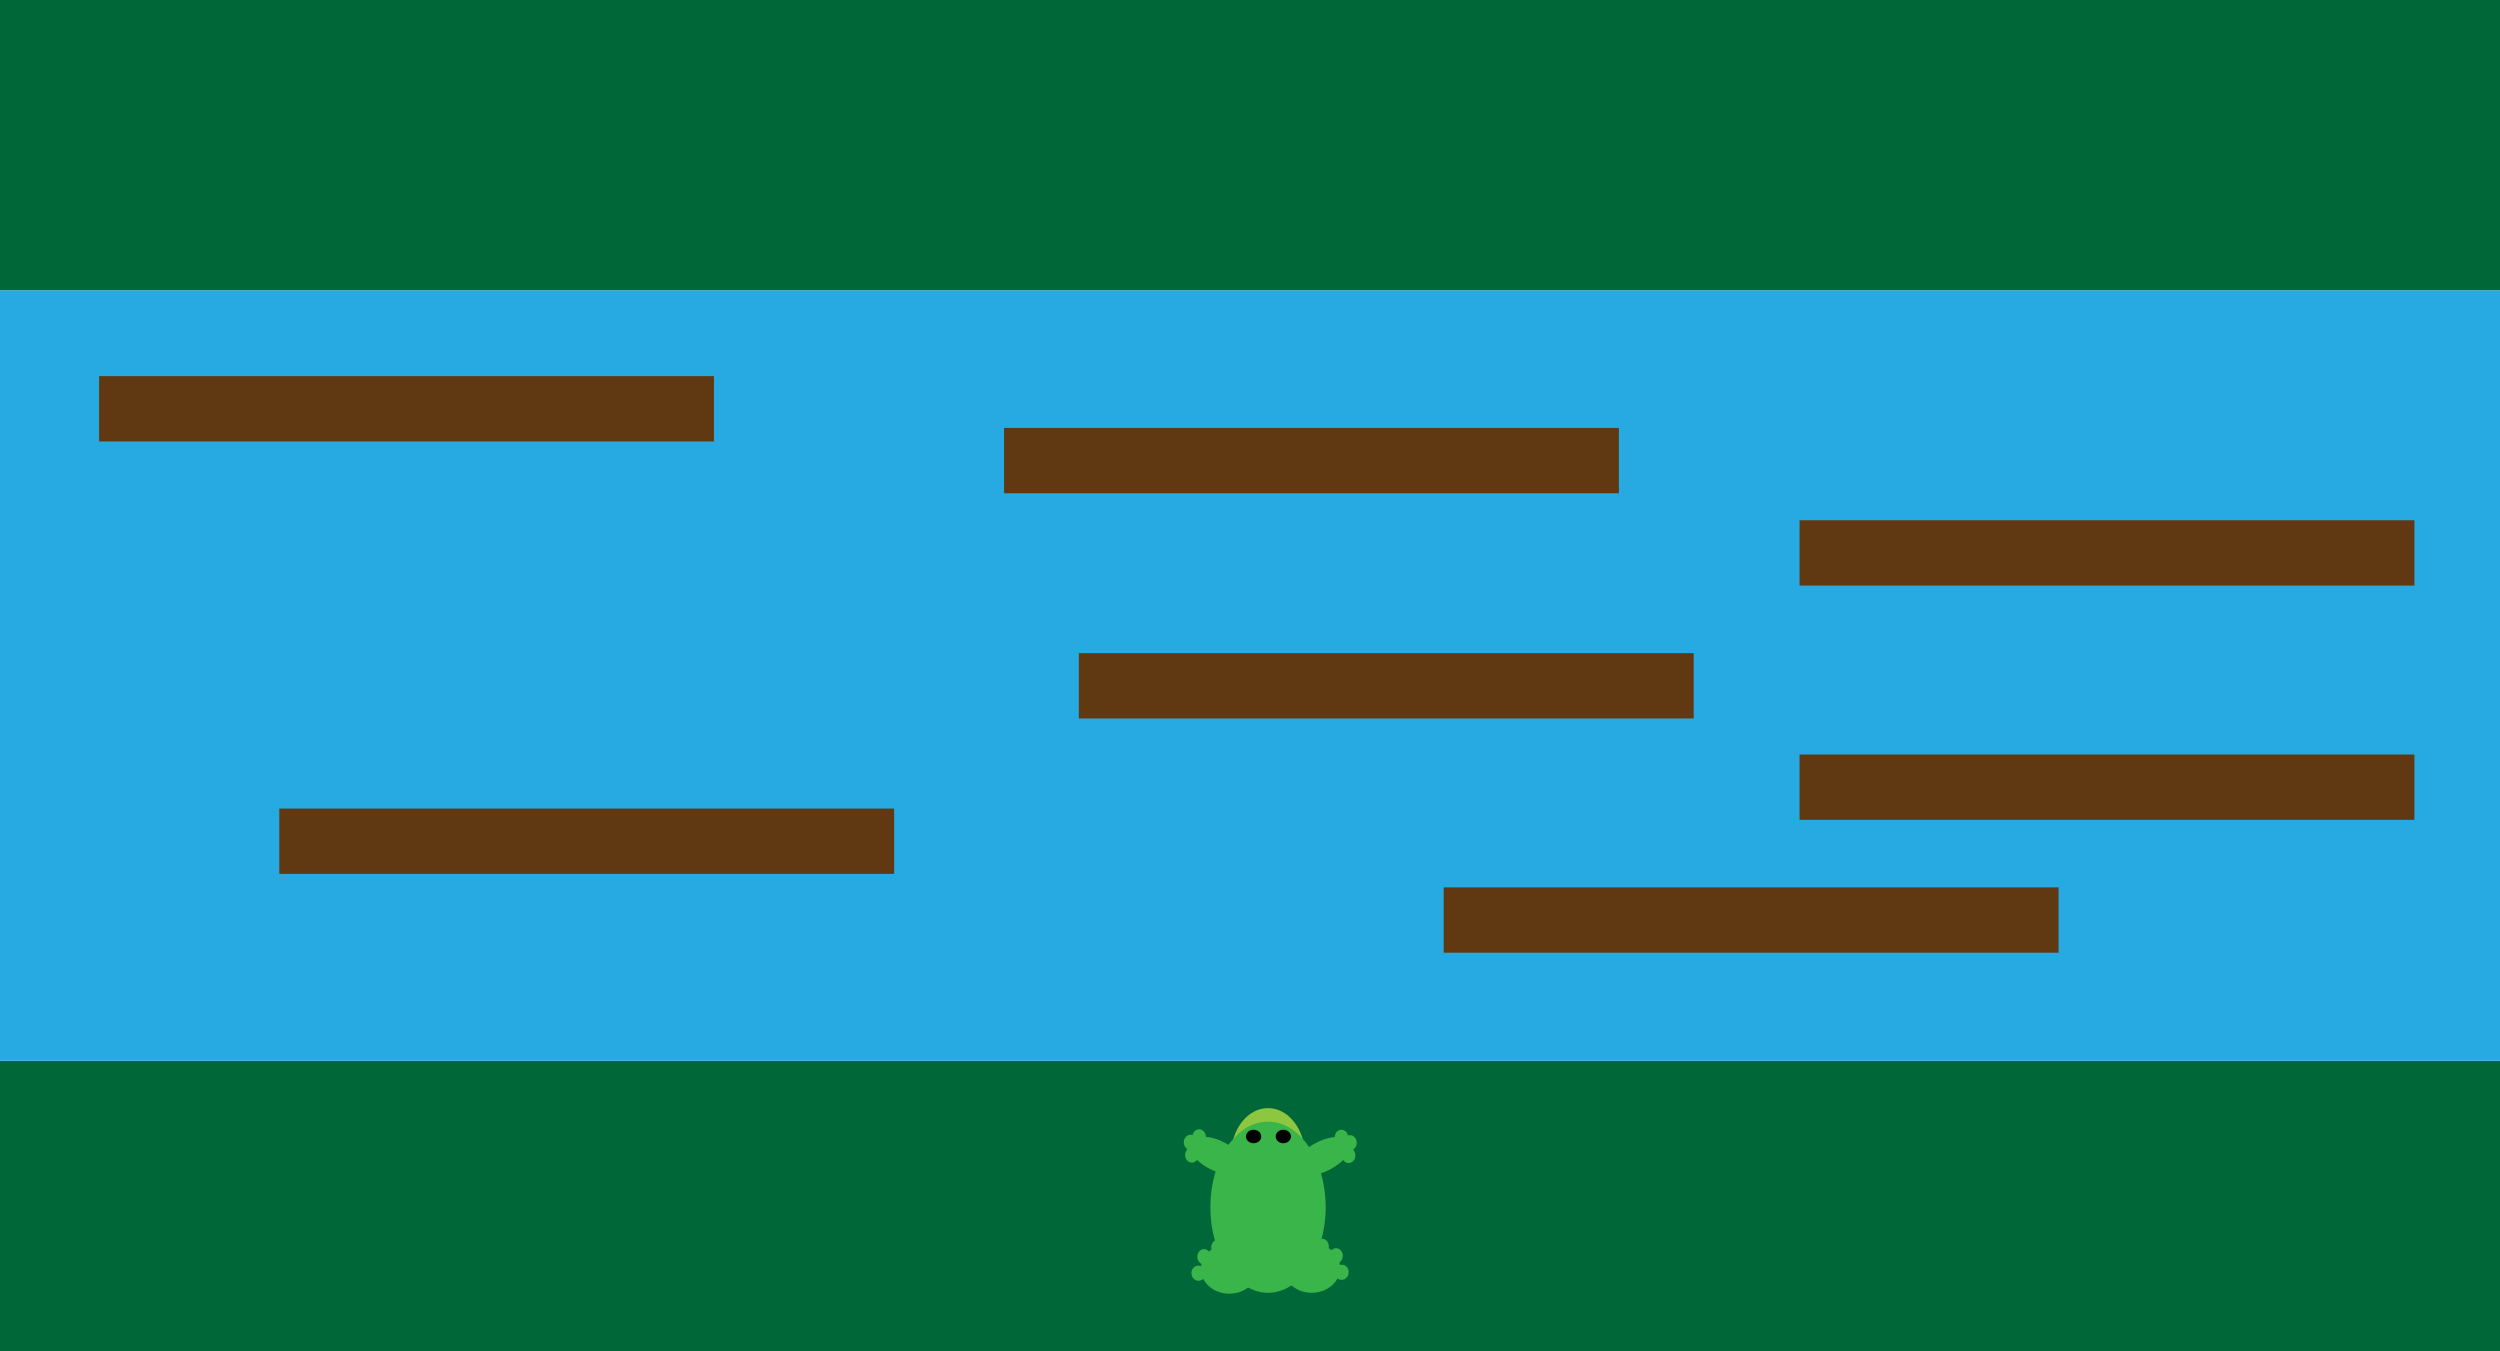 <?xml version="1.0" encoding="utf-8"?>
<!-- Generator: Adobe Illustrator 19.0.1, SVG Export Plug-In . SVG Version: 6.00 Build 0)  -->
<svg version="1.1" id="Layer_1" xmlns="http://www.w3.org/2000/svg" xmlns:xlink="http://www.w3.org/1999/xlink" x="0px" y="0px"
	 viewBox="0 0 555 300" style="enable-background:new 0 0 555 300;" xml:space="preserve">
<style type="text/css">
	.st0{fill:#006838;}
	.st1{fill:#8DC63F;}
	.st2{fill:#2E3192;}
	.st3{fill:#39B54A;}
	.st4{fill:#27AAE1;}
	.st5{fill:#603913;}
</style>
<rect y="235.5" class="st0" width="555" height="64.5"/>
<ellipse class="st1" cx="281.5" cy="256.5" rx="8.2" ry="10.5"/>
<rect class="st2" width="0" height="0"/>
<ellipse class="st3" cx="281.5" cy="268" rx="12.8" ry="19"/>
<ellipse class="st3" cx="272.9" cy="281.7" rx="6.3" ry="5.5"/>
<path class="st3" d="M276,259.5c-0.9,1.7-4.2,1.7-7.4,0c-3.2-1.6-5.2-4.3-4.3-5.9s4.2-1.7,7.4,0C275,255.2,276.9,257.9,276,259.5z"
	/>
<ellipse cx="278.3" cy="252.3" rx="1.7" ry="1.5"/>
<ellipse class="st3" cx="264.6" cy="256.4" rx="1.5" ry="1.7"/>
<ellipse class="st3" cx="264.3" cy="253.6" rx="1.5" ry="1.7"/>
<ellipse class="st3" cx="266.2" cy="252.4" rx="1.5" ry="1.7"/>
<path class="st3" d="M267.6,282.9c-0.1,0.9-0.9,1.6-1.8,1.4c-0.8-0.1-1.4-1-1.3-1.9c0.1-0.9,0.9-1.6,1.8-1.4
	C267.2,281.2,267.7,282,267.6,282.9z"/>
<ellipse class="st3" cx="267.3" cy="279" rx="1.5" ry="1.7"/>
<ellipse class="st3" cx="270.4" cy="276.9" rx="1.5" ry="1.7"/>
<ellipse cx="284.9" cy="252.3" rx="1.7" ry="1.5"/>
<ellipse class="st3" cx="291.2" cy="281.5" rx="6.3" ry="5.5"/>
<path class="st3" d="M296.3,282.7c0.1,0.9,0.9,1.6,1.8,1.4c0.8-0.1,1.4-1,1.3-1.9c-0.1-0.9-0.9-1.6-1.8-1.4
	C296.7,280.9,296.2,281.8,296.3,282.7z"/>
<ellipse class="st3" cx="296.6" cy="278.8" rx="1.5" ry="1.7"/>
<ellipse class="st3" cx="293.5" cy="276.7" rx="1.5" ry="1.7"/>
<path class="st3" d="M287.9,259.6c0.9,1.7,4.2,1.7,7.4,0s5.2-4.3,4.3-5.9c-0.9-1.7-4.2-1.7-7.4,0C289,255.3,287.1,258,287.9,259.6z"
	/>
<ellipse class="st3" cx="299.4" cy="256.5" rx="1.5" ry="1.7"/>
<ellipse class="st3" cx="299.7" cy="253.7" rx="1.5" ry="1.7"/>
<ellipse class="st3" cx="297.8" cy="252.5" rx="1.5" ry="1.7"/>
<rect class="st0" width="555" height="64.5"/>
<rect y="64.5" class="st4" width="555" height="171"/>
<rect x="22" y="83.5" class="st5" width="136.5" height="14.5"/>
<rect x="239.5" y="145" class="st5" width="136.5" height="14.5"/>
<rect x="222.9" y="95" class="st5" width="136.5" height="14.5"/>
<rect x="62" y="179.5" class="st5" width="136.5" height="14.5"/>
<rect x="320.5" y="197" class="st5" width="136.5" height="14.5"/>
<rect x="399.5" y="115.5" class="st5" width="136.5" height="14.5"/>
<rect x="399.5" y="167.5" class="st5" width="136.5" height="14.5"/>
</svg>
